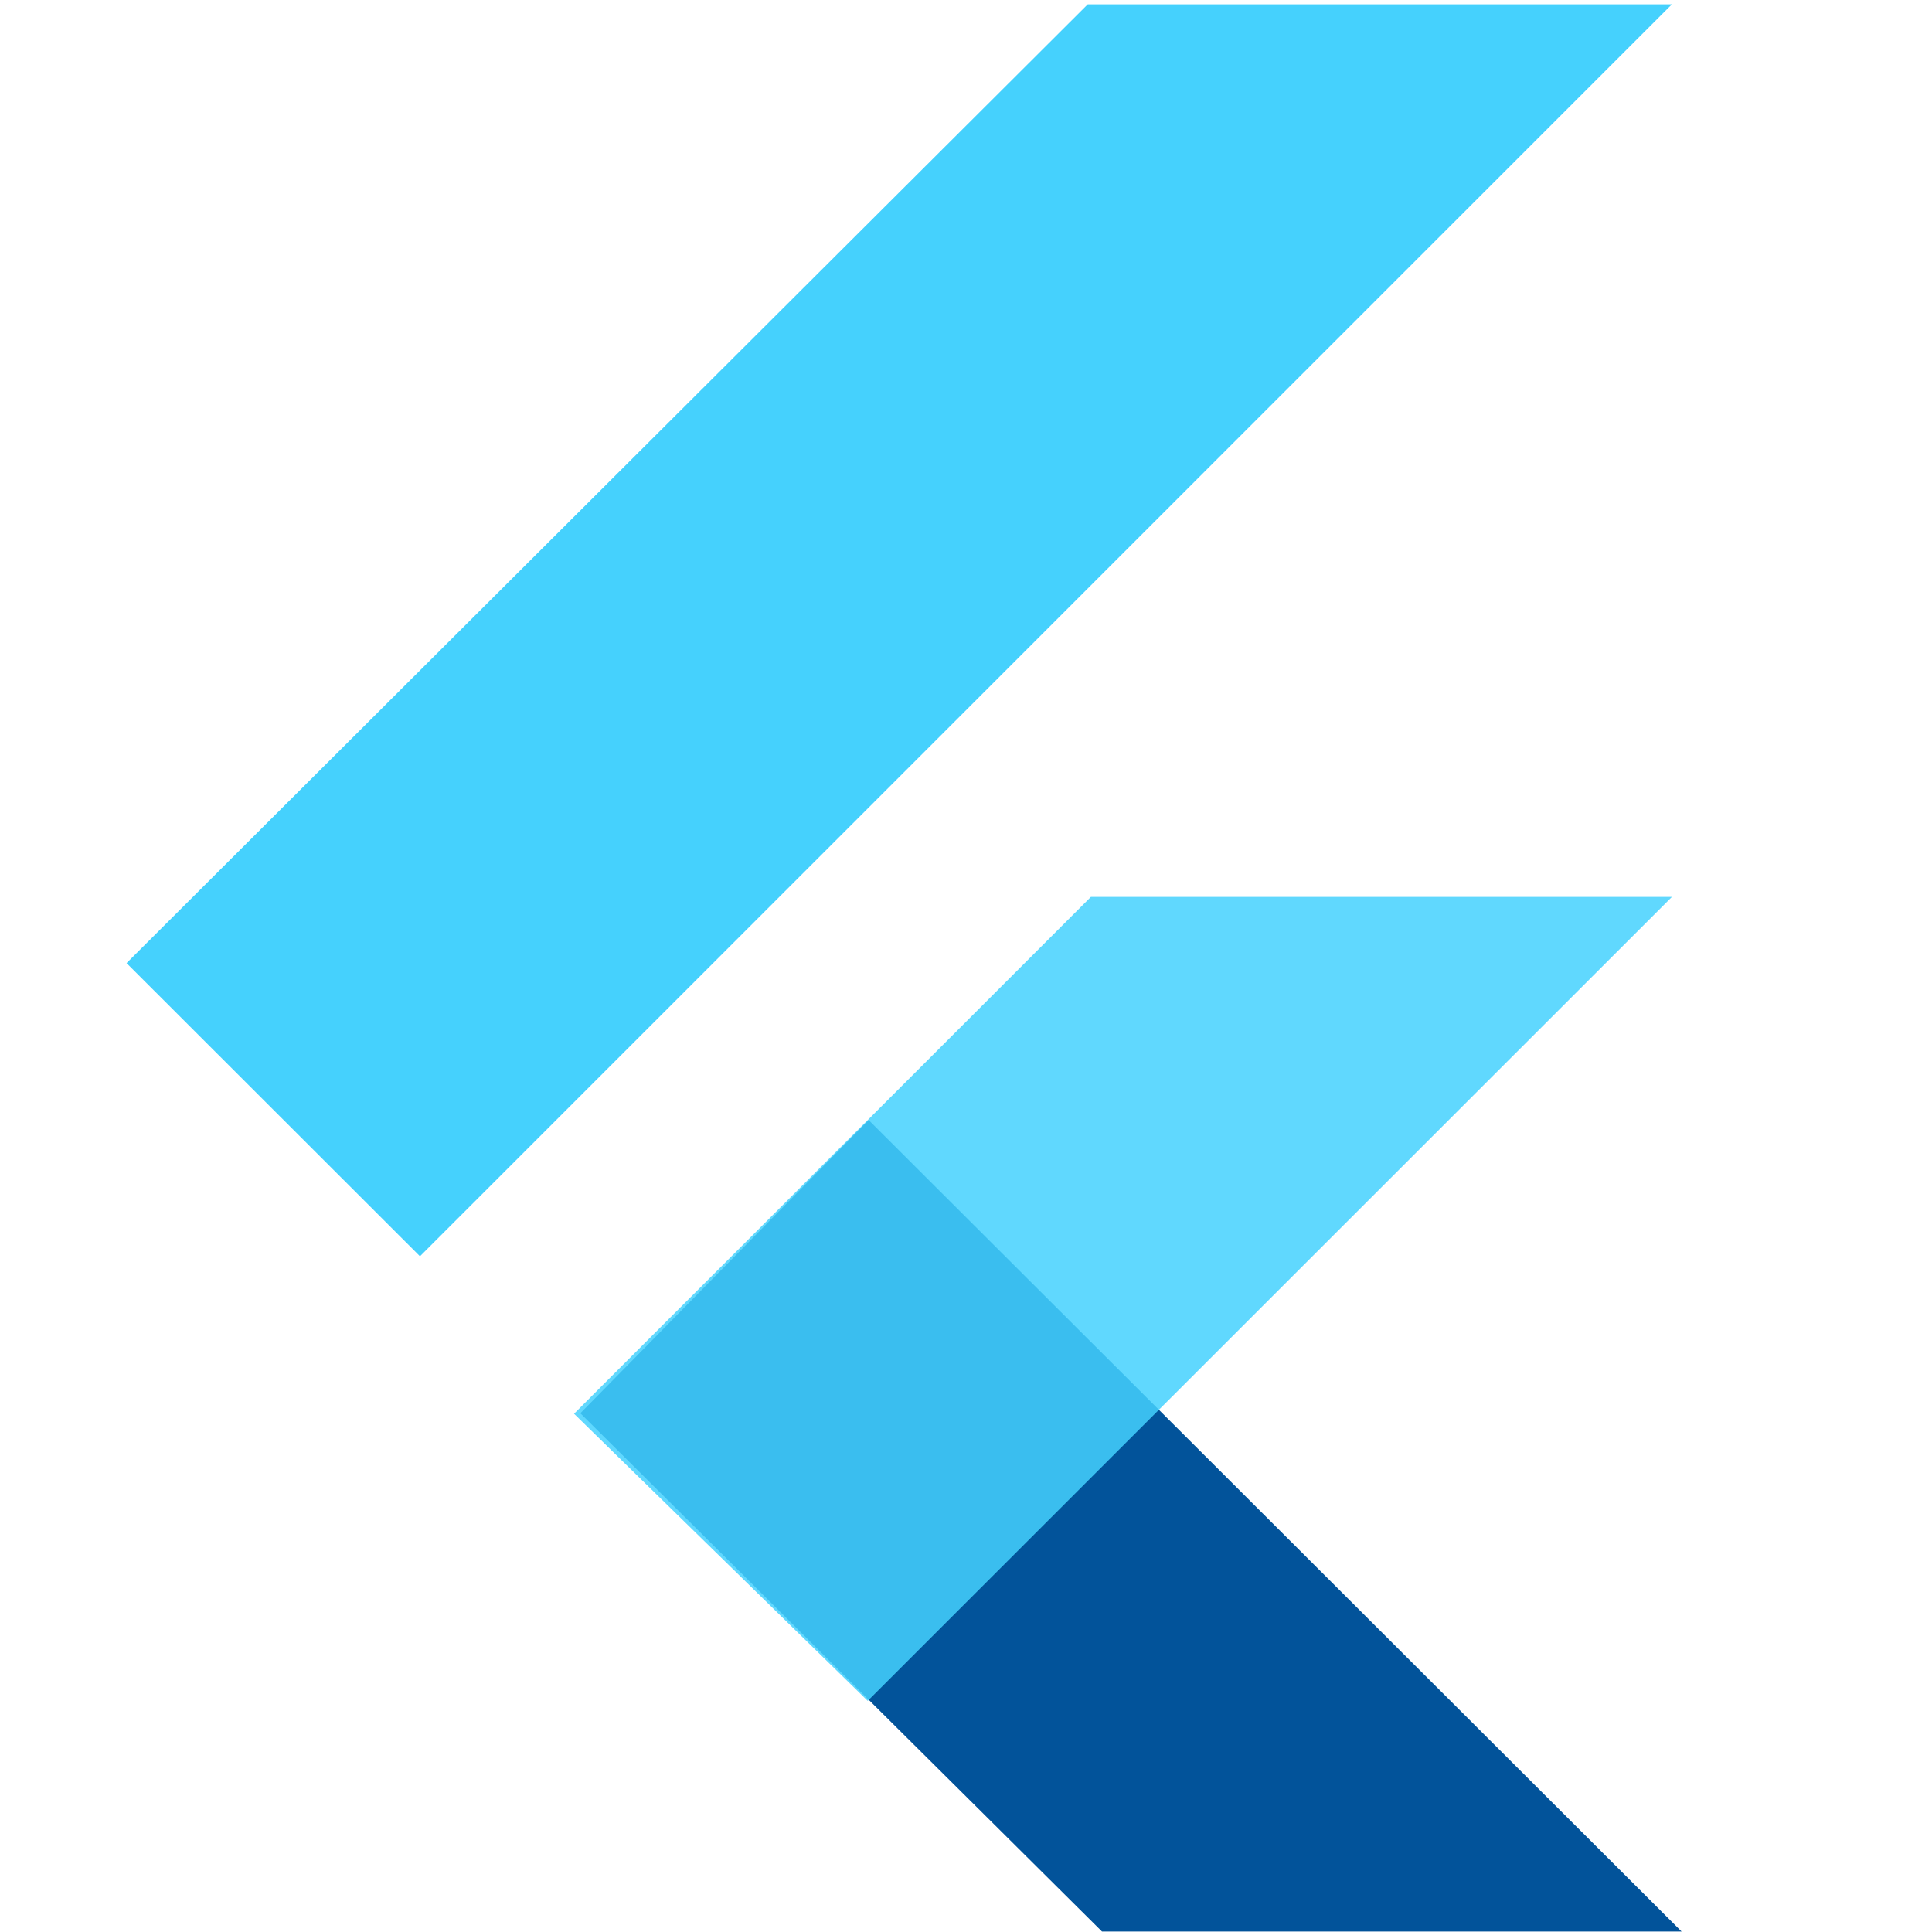 <svg version="1.2" baseProfile="tiny-ps" xmlns="http://www.w3.org/2000/svg" viewBox="0 0 80 80" width="80" height="80">
	<title>New Project</title>
	<style>
		tspan { white-space:pre }
		.shp0 { fill: #02539a } 
		.shp1 { opacity: 0.851;fill: #45d1fd } 
		.shp2 { fill: #45d1fd } 
	</style>
	<g id="Layer">
		<path id="Layer" fill-rule="evenodd" class="shp0" d="M45.63 79.98L24.03 58.52L35.97 46.38L69.63 79.98L45.63 79.98Z" />
		<g id="Layer">
			<path id="Layer" fill-rule="evenodd" class="shp1" d="M23.77 58.54L45.17 37.14L69.23 37.14L35.93 70.43L23.77 58.54Z" />
			<path id="Layer" fill-rule="evenodd" class="shp2" d="M5.24 39.88L17.39 52.02L69.23 0.18L45.04 0.18L5.24 39.88Z" />
		</g>
	</g>
</svg>